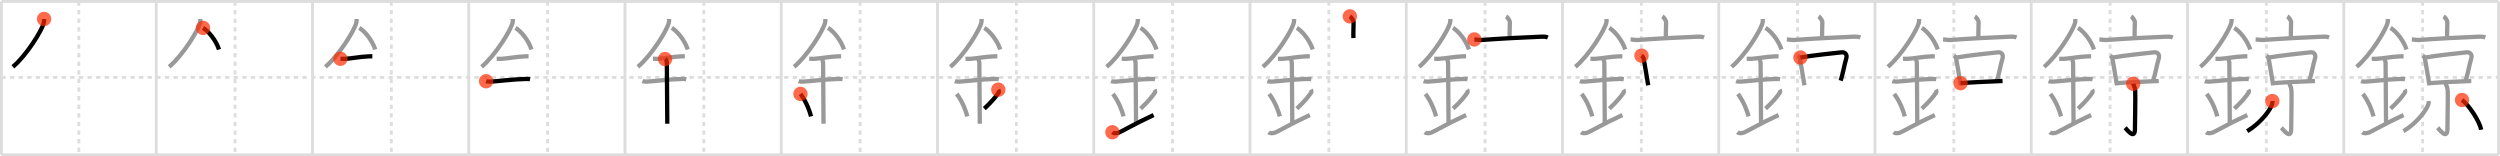 <svg width="1744px" height="109px" viewBox="0 0 1744 109" xmlns="http://www.w3.org/2000/svg" xmlns:xlink="http://www.w3.org/1999/xlink" xml:space="preserve" version="1.1"  baseProfile="full">
<line x1="1" y1="1" x2="1743" y2="1" style="stroke:#ddd;stroke-width:2" />
<line x1="1" y1="1" x2="1" y2="108" style="stroke:#ddd;stroke-width:2" />
<line x1="1" y1="108" x2="1743" y2="108" style="stroke:#ddd;stroke-width:2" />
<line x1="1743" y1="1" x2="1743" y2="108" style="stroke:#ddd;stroke-width:2" />
<line x1="109" y1="1" x2="109" y2="108" style="stroke:#ddd;stroke-width:2" />
<line x1="218" y1="1" x2="218" y2="108" style="stroke:#ddd;stroke-width:2" />
<line x1="327" y1="1" x2="327" y2="108" style="stroke:#ddd;stroke-width:2" />
<line x1="436" y1="1" x2="436" y2="108" style="stroke:#ddd;stroke-width:2" />
<line x1="545" y1="1" x2="545" y2="108" style="stroke:#ddd;stroke-width:2" />
<line x1="654" y1="1" x2="654" y2="108" style="stroke:#ddd;stroke-width:2" />
<line x1="763" y1="1" x2="763" y2="108" style="stroke:#ddd;stroke-width:2" />
<line x1="872" y1="1" x2="872" y2="108" style="stroke:#ddd;stroke-width:2" />
<line x1="981" y1="1" x2="981" y2="108" style="stroke:#ddd;stroke-width:2" />
<line x1="1090" y1="1" x2="1090" y2="108" style="stroke:#ddd;stroke-width:2" />
<line x1="1199" y1="1" x2="1199" y2="108" style="stroke:#ddd;stroke-width:2" />
<line x1="1308" y1="1" x2="1308" y2="108" style="stroke:#ddd;stroke-width:2" />
<line x1="1417" y1="1" x2="1417" y2="108" style="stroke:#ddd;stroke-width:2" />
<line x1="1526" y1="1" x2="1526" y2="108" style="stroke:#ddd;stroke-width:2" />
<line x1="1635" y1="1" x2="1635" y2="108" style="stroke:#ddd;stroke-width:2" />
<line x1="1" y1="54" x2="1743" y2="54" style="stroke:#ddd;stroke-width:2;stroke-dasharray:3 3" />
<line x1="55" y1="1" x2="55" y2="108" style="stroke:#ddd;stroke-width:2;stroke-dasharray:3 3" />
<line x1="164" y1="1" x2="164" y2="108" style="stroke:#ddd;stroke-width:2;stroke-dasharray:3 3" />
<line x1="273" y1="1" x2="273" y2="108" style="stroke:#ddd;stroke-width:2;stroke-dasharray:3 3" />
<line x1="382" y1="1" x2="382" y2="108" style="stroke:#ddd;stroke-width:2;stroke-dasharray:3 3" />
<line x1="491" y1="1" x2="491" y2="108" style="stroke:#ddd;stroke-width:2;stroke-dasharray:3 3" />
<line x1="600" y1="1" x2="600" y2="108" style="stroke:#ddd;stroke-width:2;stroke-dasharray:3 3" />
<line x1="709" y1="1" x2="709" y2="108" style="stroke:#ddd;stroke-width:2;stroke-dasharray:3 3" />
<line x1="818" y1="1" x2="818" y2="108" style="stroke:#ddd;stroke-width:2;stroke-dasharray:3 3" />
<line x1="927" y1="1" x2="927" y2="108" style="stroke:#ddd;stroke-width:2;stroke-dasharray:3 3" />
<line x1="1036" y1="1" x2="1036" y2="108" style="stroke:#ddd;stroke-width:2;stroke-dasharray:3 3" />
<line x1="1145" y1="1" x2="1145" y2="108" style="stroke:#ddd;stroke-width:2;stroke-dasharray:3 3" />
<line x1="1254" y1="1" x2="1254" y2="108" style="stroke:#ddd;stroke-width:2;stroke-dasharray:3 3" />
<line x1="1363" y1="1" x2="1363" y2="108" style="stroke:#ddd;stroke-width:2;stroke-dasharray:3 3" />
<line x1="1472" y1="1" x2="1472" y2="108" style="stroke:#ddd;stroke-width:2;stroke-dasharray:3 3" />
<line x1="1581" y1="1" x2="1581" y2="108" style="stroke:#ddd;stroke-width:2;stroke-dasharray:3 3" />
<line x1="1690" y1="1" x2="1690" y2="108" style="stroke:#ddd;stroke-width:2;stroke-dasharray:3 3" />
<path d="M30.75,13.24c0,0.85,0.06,1.52-0.17,2.54c-1.16,5.3-12.18,22.99-21.61,30.84" style="fill:none;stroke:black;stroke-width:3" />
<circle cx="30.75" cy="13.24" r="5" stroke-width="0" fill="#FF2A00" opacity="0.7" />
<path d="M139.75,13.24c0,0.85,0.06,1.52-0.17,2.54c-1.16,5.3-12.18,22.99-21.61,30.84" style="fill:none;stroke:#999;stroke-width:3" />
<path d="M141.64,19.46c4.02,2.43,9.15,8.9,11.11,15.04" style="fill:none;stroke:black;stroke-width:3" />
<circle cx="141.64" cy="19.46" r="5" stroke-width="0" fill="#FF2A00" opacity="0.7" />
<path d="M248.75,13.24c0,0.85,0.06,1.52-0.17,2.54c-1.16,5.3-12.18,22.99-21.61,30.84" style="fill:none;stroke:#999;stroke-width:3" />
<path d="M250.64,19.46c4.02,2.43,9.15,8.9,11.11,15.04" style="fill:none;stroke:#999;stroke-width:3" />
<path d="M237.5,41c1.73,0,2.52,0.09,3.08,0.06c5.01-0.31,10.79-1.53,16.69-1.75c0.85-0.03,1.04-0.05,2.48-0.05" style="fill:none;stroke:black;stroke-width:3" />
<circle cx="237.5" cy="41.0" r="5" stroke-width="0" fill="#FF2A00" opacity="0.7" />
<path d="M357.75,13.24c0,0.85,0.06,1.52-0.17,2.54c-1.16,5.3-12.18,22.99-21.61,30.84" style="fill:none;stroke:#999;stroke-width:3" />
<path d="M359.64,19.46c4.02,2.43,9.15,8.9,11.11,15.04" style="fill:none;stroke:#999;stroke-width:3" />
<path d="M346.5,41c1.73,0,2.52,0.09,3.08,0.06c5.01-0.31,10.79-1.53,16.69-1.75c0.85-0.03,1.04-0.05,2.48-0.05" style="fill:none;stroke:#999;stroke-width:3" />
<path d="M339.09,56.65c0.62,0.22,2.67,0.33,3.3,0.29c5.73-0.34,16.41-1.71,23.75-1.83c0.78-0.01,2.48-0.09,3.64,0.1" style="fill:none;stroke:black;stroke-width:3" />
<circle cx="339.09" cy="56.65" r="5" stroke-width="0" fill="#FF2A00" opacity="0.7" />
<path d="M466.75,13.24c0,0.85,0.06,1.52-0.17,2.54c-1.16,5.3-12.18,22.99-21.61,30.84" style="fill:none;stroke:#999;stroke-width:3" />
<path d="M468.64,19.46c4.02,2.43,9.15,8.9,11.11,15.04" style="fill:none;stroke:#999;stroke-width:3" />
<path d="M455.5,41c1.73,0,2.52,0.09,3.08,0.06c5.01-0.31,10.79-1.53,16.69-1.75c0.85-0.03,1.04-0.05,2.48-0.05" style="fill:none;stroke:#999;stroke-width:3" />
<path d="M448.09,56.65c0.62,0.22,2.67,0.33,3.3,0.29c5.73-0.34,16.41-1.71,23.75-1.83c0.78-0.01,2.48-0.09,3.64,0.1" style="fill:none;stroke:#999;stroke-width:3" />
<path d="M463.95,41.19c1.24,0.78,1.24,2.52,1.24,3.14c0,4.35,0.31,35.92,0.31,41.98" style="fill:none;stroke:black;stroke-width:3" />
<circle cx="463.95" cy="41.19" r="5" stroke-width="0" fill="#FF2A00" opacity="0.7" />
<path d="M575.75,13.24c0,0.85,0.06,1.52-0.17,2.54c-1.16,5.3-12.18,22.99-21.61,30.84" style="fill:none;stroke:#999;stroke-width:3" />
<path d="M577.64,19.46c4.02,2.43,9.15,8.9,11.11,15.04" style="fill:none;stroke:#999;stroke-width:3" />
<path d="M564.5,41c1.73,0,2.52,0.09,3.08,0.06c5.01-0.31,10.79-1.53,16.69-1.75c0.85-0.03,1.04-0.05,2.48-0.05" style="fill:none;stroke:#999;stroke-width:3" />
<path d="M557.09,56.65c0.62,0.22,2.67,0.33,3.3,0.29c5.73-0.34,16.41-1.71,23.75-1.83c0.78-0.01,2.48-0.09,3.64,0.1" style="fill:none;stroke:#999;stroke-width:3" />
<path d="M572.95,41.19c1.24,0.78,1.24,2.52,1.24,3.14c0,4.35,0.31,35.92,0.31,41.98" style="fill:none;stroke:#999;stroke-width:3" />
<path d="M558.39,65.51c4.37,5.88,6.51,12.25,7.4,15.69" style="fill:none;stroke:black;stroke-width:3" />
<circle cx="558.39" cy="65.51" r="5" stroke-width="0" fill="#FF2A00" opacity="0.7" />
<path d="M684.75,13.24c0,0.85,0.06,1.52-0.17,2.54c-1.16,5.3-12.18,22.99-21.61,30.84" style="fill:none;stroke:#999;stroke-width:3" />
<path d="M686.64,19.46c4.02,2.43,9.15,8.9,11.11,15.04" style="fill:none;stroke:#999;stroke-width:3" />
<path d="M673.5,41c1.73,0,2.52,0.09,3.08,0.06c5.01-0.31,10.79-1.53,16.69-1.75c0.85-0.03,1.04-0.05,2.48-0.05" style="fill:none;stroke:#999;stroke-width:3" />
<path d="M666.09,56.65c0.62,0.22,2.67,0.33,3.3,0.29c5.73-0.34,16.41-1.71,23.75-1.83c0.78-0.01,2.48-0.09,3.64,0.1" style="fill:none;stroke:#999;stroke-width:3" />
<path d="M681.95,41.19c1.24,0.78,1.24,2.52,1.24,3.14c0,4.35,0.31,35.92,0.31,41.98" style="fill:none;stroke:#999;stroke-width:3" />
<path d="M667.39,65.51c4.37,5.88,6.51,12.25,7.4,15.69" style="fill:none;stroke:#999;stroke-width:3" />
<path d="M696.43,62.55c0.52,0.84,0.51,1.67,0.08,2.26c-1.76,2.44-4.08,5.63-9.84,10.97" style="fill:none;stroke:black;stroke-width:3" />
<circle cx="696.43" cy="62.55" r="5" stroke-width="0" fill="#FF2A00" opacity="0.7" />
<path d="M793.75,13.24c0,0.85,0.06,1.52-0.17,2.54c-1.16,5.3-12.18,22.99-21.61,30.84" style="fill:none;stroke:#999;stroke-width:3" />
<path d="M795.64,19.46c4.02,2.43,9.15,8.9,11.11,15.04" style="fill:none;stroke:#999;stroke-width:3" />
<path d="M782.5,41c1.73,0,2.52,0.09,3.08,0.06c5.01-0.31,10.79-1.53,16.69-1.75c0.85-0.03,1.04-0.05,2.48-0.05" style="fill:none;stroke:#999;stroke-width:3" />
<path d="M775.09,56.65c0.62,0.22,2.67,0.33,3.3,0.29c5.73-0.34,16.41-1.71,23.75-1.83c0.78-0.01,2.48-0.09,3.64,0.1" style="fill:none;stroke:#999;stroke-width:3" />
<path d="M790.95,41.19c1.24,0.78,1.24,2.52,1.24,3.14c0,4.35,0.31,35.92,0.31,41.98" style="fill:none;stroke:#999;stroke-width:3" />
<path d="M776.39,65.51c4.37,5.88,6.51,12.25,7.4,15.69" style="fill:none;stroke:#999;stroke-width:3" />
<path d="M805.43,62.55c0.52,0.84,0.51,1.67,0.08,2.26c-1.76,2.44-4.08,5.63-9.84,10.97" style="fill:none;stroke:#999;stroke-width:3" />
<path d="M776.0,92.25c1.25,1,2.75,0.75,4.5,0.25c1.29-0.37,11.25-6.25,24.25-12.25" style="fill:none;stroke:black;stroke-width:3" />
<circle cx="776.0" cy="92.25" r="5" stroke-width="0" fill="#FF2A00" opacity="0.7" />
<path d="M902.75,13.24c0,0.85,0.06,1.52-0.17,2.54c-1.16,5.3-12.18,22.99-21.61,30.84" style="fill:none;stroke:#999;stroke-width:3" />
<path d="M904.64,19.46c4.02,2.43,9.15,8.9,11.11,15.04" style="fill:none;stroke:#999;stroke-width:3" />
<path d="M891.5,41c1.73,0,2.52,0.09,3.08,0.06c5.01-0.31,10.79-1.53,16.69-1.75c0.85-0.03,1.04-0.05,2.48-0.05" style="fill:none;stroke:#999;stroke-width:3" />
<path d="M884.09,56.65c0.62,0.22,2.67,0.33,3.3,0.29c5.73-0.34,16.41-1.71,23.75-1.83c0.78-0.01,2.48-0.09,3.64,0.1" style="fill:none;stroke:#999;stroke-width:3" />
<path d="M899.95,41.19c1.24,0.78,1.24,2.52,1.24,3.14c0,4.35,0.31,35.92,0.31,41.98" style="fill:none;stroke:#999;stroke-width:3" />
<path d="M885.39,65.51c4.37,5.88,6.51,12.25,7.4,15.69" style="fill:none;stroke:#999;stroke-width:3" />
<path d="M914.43,62.55c0.52,0.84,0.51,1.67,0.08,2.26c-1.76,2.44-4.08,5.63-9.84,10.97" style="fill:none;stroke:#999;stroke-width:3" />
<path d="M885.0,92.25c1.25,1,2.75,0.75,4.5,0.25c1.29-0.37,11.25-6.25,24.25-12.25" style="fill:none;stroke:#999;stroke-width:3" />
<path d="M941.65,11.42c0.99,0.58,2.62,2.86,2.62,4.06c0,4.42-0.3,7.33-0.12,11.07" style="fill:none;stroke:black;stroke-width:3" />
<circle cx="941.65" cy="11.42" r="5" stroke-width="0" fill="#FF2A00" opacity="0.7" />
<path d="M1011.75,13.24c0,0.85,0.06,1.52-0.17,2.54c-1.16,5.3-12.18,22.99-21.61,30.84" style="fill:none;stroke:#999;stroke-width:3" />
<path d="M1013.64,19.46c4.02,2.43,9.15,8.9,11.11,15.04" style="fill:none;stroke:#999;stroke-width:3" />
<path d="M1000.5,41c1.73,0,2.52,0.09,3.08,0.06c5.01-0.31,10.79-1.53,16.69-1.75c0.85-0.03,1.04-0.05,2.48-0.05" style="fill:none;stroke:#999;stroke-width:3" />
<path d="M993.09,56.65c0.62,0.22,2.67,0.33,3.3,0.29c5.73-0.34,16.41-1.71,23.75-1.83c0.78-0.01,2.48-0.09,3.64,0.1" style="fill:none;stroke:#999;stroke-width:3" />
<path d="M1008.95,41.19c1.24,0.78,1.24,2.52,1.24,3.14c0,4.35,0.31,35.92,0.31,41.98" style="fill:none;stroke:#999;stroke-width:3" />
<path d="M994.39,65.51c4.37,5.88,6.51,12.25,7.4,15.69" style="fill:none;stroke:#999;stroke-width:3" />
<path d="M1023.43,62.55c0.52,0.84,0.51,1.67,0.08,2.26c-1.76,2.44-4.08,5.63-9.84,10.97" style="fill:none;stroke:#999;stroke-width:3" />
<path d="M994.0,92.25c1.25,1,2.75,0.75,4.5,0.25c1.29-0.37,11.25-6.25,24.25-12.25" style="fill:none;stroke:#999;stroke-width:3" />
<path d="M1050.65,11.42c0.99,0.58,2.62,2.86,2.62,4.06c0,4.42-0.3,7.33-0.12,11.07" style="fill:none;stroke:#999;stroke-width:3" />
<path d="M1028.5,27.5c1.21,0.07,3.97,0.48,5.16,0.39C1045.5,27,1063.9,26,1075.26,25.59c2-0.07,3.02-0.04,4.51,0.56" style="fill:none;stroke:black;stroke-width:3" />
<circle cx="1028.5" cy="27.5" r="5" stroke-width="0" fill="#FF2A00" opacity="0.7" />
<path d="M1120.75,13.24c0,0.85,0.06,1.52-0.17,2.54c-1.16,5.3-12.18,22.99-21.61,30.84" style="fill:none;stroke:#999;stroke-width:3" />
<path d="M1122.64,19.46c4.02,2.43,9.15,8.9,11.11,15.04" style="fill:none;stroke:#999;stroke-width:3" />
<path d="M1109.5,41c1.73,0,2.52,0.09,3.08,0.06c5.01-0.31,10.79-1.53,16.69-1.75c0.85-0.03,1.04-0.05,2.48-0.05" style="fill:none;stroke:#999;stroke-width:3" />
<path d="M1102.09,56.65c0.62,0.22,2.67,0.33,3.3,0.29c5.73-0.34,16.41-1.71,23.75-1.83c0.78-0.01,2.48-0.09,3.64,0.1" style="fill:none;stroke:#999;stroke-width:3" />
<path d="M1117.95,41.19c1.24,0.78,1.24,2.52,1.24,3.14c0,4.35,0.31,35.92,0.31,41.98" style="fill:none;stroke:#999;stroke-width:3" />
<path d="M1103.39,65.51c4.37,5.88,6.51,12.25,7.4,15.69" style="fill:none;stroke:#999;stroke-width:3" />
<path d="M1132.43,62.55c0.52,0.84,0.51,1.67,0.08,2.26c-1.76,2.44-4.08,5.63-9.84,10.97" style="fill:none;stroke:#999;stroke-width:3" />
<path d="M1103.0,92.25c1.25,1,2.75,0.75,4.5,0.25c1.29-0.37,11.25-6.25,24.25-12.25" style="fill:none;stroke:#999;stroke-width:3" />
<path d="M1159.65,11.42c0.99,0.58,2.62,2.86,2.62,4.06c0,4.42-0.3,7.33-0.12,11.07" style="fill:none;stroke:#999;stroke-width:3" />
<path d="M1137.5,27.5c1.21,0.07,3.97,0.48,5.16,0.39C1154.5,27,1172.9,26,1184.26,25.59c2-0.07,3.02-0.04,4.51,0.56" style="fill:none;stroke:#999;stroke-width:3" />
<path d="M1145.11,38.82c0.56,0.39,1.27,1.17,1.39,1.7c0.85,3.82,2.03,11.74,3.28,18.98" style="fill:none;stroke:black;stroke-width:3" />
<circle cx="1145.11" cy="38.82" r="5" stroke-width="0" fill="#FF2A00" opacity="0.7" />
<path d="M1229.75,13.24c0,0.85,0.06,1.52-0.17,2.54c-1.16,5.3-12.18,22.99-21.61,30.84" style="fill:none;stroke:#999;stroke-width:3" />
<path d="M1231.64,19.46c4.02,2.43,9.15,8.9,11.11,15.04" style="fill:none;stroke:#999;stroke-width:3" />
<path d="M1218.5,41c1.73,0,2.52,0.09,3.08,0.06c5.01-0.31,10.79-1.53,16.69-1.75c0.85-0.03,1.04-0.05,2.48-0.05" style="fill:none;stroke:#999;stroke-width:3" />
<path d="M1211.09,56.65c0.62,0.22,2.67,0.33,3.3,0.29c5.73-0.34,16.41-1.71,23.75-1.83c0.78-0.01,2.48-0.09,3.64,0.1" style="fill:none;stroke:#999;stroke-width:3" />
<path d="M1226.95,41.19c1.24,0.78,1.24,2.52,1.24,3.14c0,4.35,0.31,35.92,0.31,41.98" style="fill:none;stroke:#999;stroke-width:3" />
<path d="M1212.39,65.51c4.37,5.88,6.51,12.25,7.4,15.69" style="fill:none;stroke:#999;stroke-width:3" />
<path d="M1241.43,62.55c0.52,0.84,0.51,1.67,0.08,2.26c-1.76,2.44-4.08,5.63-9.84,10.97" style="fill:none;stroke:#999;stroke-width:3" />
<path d="M1212.0,92.25c1.25,1,2.75,0.75,4.5,0.25c1.29-0.37,11.25-6.25,24.25-12.25" style="fill:none;stroke:#999;stroke-width:3" />
<path d="M1268.65,11.42c0.99,0.58,2.62,2.86,2.62,4.06c0,4.42-0.3,7.33-0.12,11.07" style="fill:none;stroke:#999;stroke-width:3" />
<path d="M1246.5,27.5c1.21,0.07,3.97,0.48,5.16,0.39C1263.5,27,1281.9,26,1293.26,25.59c2-0.07,3.02-0.04,4.51,0.56" style="fill:none;stroke:#999;stroke-width:3" />
<path d="M1254.11,38.82c0.56,0.39,1.27,1.17,1.39,1.7c0.85,3.82,2.03,11.74,3.28,18.98" style="fill:none;stroke:#999;stroke-width:3" />
<path d="M1255.97,40.11c8.49-1.49,23.03-3,28.79-3.61c2.39-0.25,4.1,1.58,3.14,4.5c-1.07,3.25-2.36,10.75-3.85,15.25" style="fill:none;stroke:black;stroke-width:3" />
<circle cx="1255.97" cy="40.11" r="5" stroke-width="0" fill="#FF2A00" opacity="0.7" />
<path d="M1338.75,13.24c0,0.85,0.06,1.52-0.17,2.54c-1.16,5.3-12.18,22.99-21.61,30.84" style="fill:none;stroke:#999;stroke-width:3" />
<path d="M1340.64,19.46c4.02,2.43,9.15,8.9,11.11,15.04" style="fill:none;stroke:#999;stroke-width:3" />
<path d="M1327.5,41c1.73,0,2.52,0.09,3.08,0.06c5.01-0.31,10.79-1.53,16.69-1.75c0.85-0.03,1.04-0.05,2.48-0.05" style="fill:none;stroke:#999;stroke-width:3" />
<path d="M1320.09,56.65c0.62,0.22,2.67,0.33,3.3,0.29c5.73-0.34,16.41-1.71,23.75-1.83c0.78-0.01,2.48-0.09,3.64,0.1" style="fill:none;stroke:#999;stroke-width:3" />
<path d="M1335.95,41.19c1.24,0.78,1.24,2.52,1.24,3.14c0,4.35,0.31,35.92,0.31,41.98" style="fill:none;stroke:#999;stroke-width:3" />
<path d="M1321.39,65.51c4.37,5.88,6.51,12.25,7.4,15.69" style="fill:none;stroke:#999;stroke-width:3" />
<path d="M1350.43,62.55c0.52,0.84,0.51,1.67,0.08,2.26c-1.76,2.44-4.08,5.63-9.84,10.97" style="fill:none;stroke:#999;stroke-width:3" />
<path d="M1321.0,92.25c1.25,1,2.75,0.75,4.5,0.25c1.29-0.37,11.25-6.25,24.25-12.25" style="fill:none;stroke:#999;stroke-width:3" />
<path d="M1377.65,11.42c0.99,0.58,2.62,2.86,2.62,4.06c0,4.42-0.3,7.33-0.12,11.07" style="fill:none;stroke:#999;stroke-width:3" />
<path d="M1355.5,27.5c1.21,0.07,3.97,0.48,5.16,0.39C1372.5,27,1390.9,26,1402.26,25.59c2-0.07,3.02-0.04,4.51,0.56" style="fill:none;stroke:#999;stroke-width:3" />
<path d="M1363.11,38.82c0.56,0.39,1.27,1.17,1.39,1.7c0.85,3.82,2.03,11.74,3.28,18.98" style="fill:none;stroke:#999;stroke-width:3" />
<path d="M1364.97,40.11c8.49-1.49,23.03-3,28.79-3.61c2.39-0.25,4.1,1.58,3.14,4.5c-1.07,3.25-2.36,10.75-3.85,15.25" style="fill:none;stroke:#999;stroke-width:3" />
<path d="M1367.67,58.03c9.58-0.78,18.83-1.03,29.3-1.53" style="fill:none;stroke:black;stroke-width:3" />
<circle cx="1367.67" cy="58.03" r="5" stroke-width="0" fill="#FF2A00" opacity="0.7" />
<path d="M1447.75,13.24c0,0.85,0.06,1.52-0.17,2.54c-1.16,5.3-12.18,22.99-21.61,30.84" style="fill:none;stroke:#999;stroke-width:3" />
<path d="M1449.64,19.46c4.02,2.43,9.15,8.9,11.11,15.04" style="fill:none;stroke:#999;stroke-width:3" />
<path d="M1436.5,41c1.73,0,2.52,0.09,3.08,0.06c5.01-0.31,10.79-1.53,16.69-1.75c0.85-0.03,1.04-0.05,2.48-0.05" style="fill:none;stroke:#999;stroke-width:3" />
<path d="M1429.09,56.65c0.62,0.22,2.67,0.33,3.3,0.29c5.73-0.34,16.41-1.71,23.75-1.83c0.78-0.01,2.48-0.09,3.64,0.1" style="fill:none;stroke:#999;stroke-width:3" />
<path d="M1444.95,41.19c1.24,0.78,1.24,2.52,1.24,3.14c0,4.35,0.31,35.92,0.31,41.98" style="fill:none;stroke:#999;stroke-width:3" />
<path d="M1430.39,65.51c4.37,5.88,6.51,12.25,7.4,15.69" style="fill:none;stroke:#999;stroke-width:3" />
<path d="M1459.43,62.55c0.52,0.84,0.51,1.67,0.08,2.26c-1.76,2.44-4.08,5.63-9.84,10.97" style="fill:none;stroke:#999;stroke-width:3" />
<path d="M1430.0,92.25c1.25,1,2.75,0.75,4.5,0.25c1.29-0.37,11.25-6.25,24.25-12.25" style="fill:none;stroke:#999;stroke-width:3" />
<path d="M1486.65,11.42c0.99,0.58,2.62,2.86,2.62,4.06c0,4.42-0.3,7.33-0.12,11.07" style="fill:none;stroke:#999;stroke-width:3" />
<path d="M1464.5,27.5c1.21,0.07,3.97,0.48,5.16,0.39C1481.5,27,1499.9,26,1511.26,25.59c2-0.07,3.02-0.04,4.51,0.56" style="fill:none;stroke:#999;stroke-width:3" />
<path d="M1472.11,38.82c0.56,0.39,1.27,1.17,1.39,1.7c0.85,3.82,2.03,11.74,3.28,18.98" style="fill:none;stroke:#999;stroke-width:3" />
<path d="M1473.97,40.11c8.49-1.49,23.03-3,28.79-3.61c2.39-0.25,4.1,1.58,3.14,4.5c-1.07,3.25-2.36,10.75-3.85,15.25" style="fill:none;stroke:#999;stroke-width:3" />
<path d="M1476.67,58.03c9.58-0.78,18.83-1.03,29.3-1.53" style="fill:none;stroke:#999;stroke-width:3" />
<path d="M1488.12,58.43c0.07,0.44,1.31,2.29,1.42,5.07c0.18,4.5-0.2,22.43-0.2,26.3c0,8.3-5.67,0.46-6.85-0.69" style="fill:none;stroke:black;stroke-width:3" />
<circle cx="1488.12" cy="58.43" r="5" stroke-width="0" fill="#FF2A00" opacity="0.7" />
<path d="M1556.75,13.24c0,0.85,0.06,1.52-0.17,2.54c-1.16,5.3-12.18,22.99-21.61,30.84" style="fill:none;stroke:#999;stroke-width:3" />
<path d="M1558.64,19.46c4.02,2.43,9.15,8.9,11.11,15.04" style="fill:none;stroke:#999;stroke-width:3" />
<path d="M1545.5,41c1.73,0,2.52,0.09,3.08,0.06c5.01-0.31,10.79-1.53,16.69-1.75c0.85-0.03,1.04-0.05,2.48-0.05" style="fill:none;stroke:#999;stroke-width:3" />
<path d="M1538.09,56.65c0.62,0.22,2.67,0.33,3.3,0.29c5.73-0.34,16.41-1.71,23.75-1.83c0.78-0.01,2.48-0.09,3.64,0.1" style="fill:none;stroke:#999;stroke-width:3" />
<path d="M1553.95,41.19c1.24,0.78,1.24,2.52,1.24,3.14c0,4.35,0.31,35.92,0.31,41.98" style="fill:none;stroke:#999;stroke-width:3" />
<path d="M1539.39,65.51c4.37,5.88,6.51,12.25,7.4,15.69" style="fill:none;stroke:#999;stroke-width:3" />
<path d="M1568.43,62.55c0.52,0.84,0.51,1.67,0.08,2.26c-1.76,2.44-4.08,5.63-9.84,10.97" style="fill:none;stroke:#999;stroke-width:3" />
<path d="M1539.0,92.25c1.25,1,2.75,0.75,4.5,0.25c1.29-0.37,11.25-6.25,24.25-12.25" style="fill:none;stroke:#999;stroke-width:3" />
<path d="M1595.65,11.42c0.99,0.58,2.62,2.86,2.62,4.06c0,4.42-0.3,7.33-0.12,11.07" style="fill:none;stroke:#999;stroke-width:3" />
<path d="M1573.5,27.5c1.21,0.07,3.97,0.48,5.16,0.39C1590.5,27,1608.9,26,1620.26,25.59c2-0.07,3.02-0.04,4.51,0.56" style="fill:none;stroke:#999;stroke-width:3" />
<path d="M1581.11,38.82c0.56,0.39,1.27,1.17,1.39,1.7c0.85,3.82,2.03,11.74,3.28,18.98" style="fill:none;stroke:#999;stroke-width:3" />
<path d="M1582.97,40.11c8.49-1.49,23.03-3,28.79-3.61c2.39-0.25,4.1,1.58,3.14,4.5c-1.07,3.25-2.36,10.75-3.85,15.25" style="fill:none;stroke:#999;stroke-width:3" />
<path d="M1585.67,58.03c9.58-0.78,18.83-1.03,29.3-1.53" style="fill:none;stroke:#999;stroke-width:3" />
<path d="M1597.12,58.43c0.07,0.44,1.31,2.29,1.42,5.07c0.18,4.5-0.2,22.43-0.2,26.3c0,8.3-5.67,0.46-6.85-0.69" style="fill:none;stroke:#999;stroke-width:3" />
<path d="M1585.19,70.5c0.05,0.49,0.1,1.28-0.1,1.99c-1.19,4.19-8.06,13.38-17.45,19.01" style="fill:none;stroke:black;stroke-width:3" />
<circle cx="1585.19" cy="70.5" r="5" stroke-width="0" fill="#FF2A00" opacity="0.7" />
<path d="M1665.75,13.24c0,0.85,0.06,1.52-0.17,2.54c-1.16,5.3-12.18,22.99-21.61,30.84" style="fill:none;stroke:#999;stroke-width:3" />
<path d="M1667.64,19.46c4.02,2.43,9.15,8.9,11.11,15.04" style="fill:none;stroke:#999;stroke-width:3" />
<path d="M1654.5,41c1.73,0,2.52,0.09,3.08,0.06c5.01-0.31,10.79-1.53,16.69-1.75c0.85-0.03,1.04-0.05,2.48-0.05" style="fill:none;stroke:#999;stroke-width:3" />
<path d="M1647.09,56.65c0.62,0.22,2.67,0.33,3.3,0.29c5.73-0.34,16.41-1.71,23.75-1.83c0.78-0.01,2.48-0.09,3.64,0.1" style="fill:none;stroke:#999;stroke-width:3" />
<path d="M1662.95,41.19c1.24,0.78,1.24,2.52,1.24,3.14c0,4.35,0.31,35.92,0.31,41.98" style="fill:none;stroke:#999;stroke-width:3" />
<path d="M1648.39,65.51c4.37,5.88,6.51,12.25,7.4,15.69" style="fill:none;stroke:#999;stroke-width:3" />
<path d="M1677.43,62.55c0.52,0.84,0.51,1.67,0.08,2.26c-1.76,2.44-4.08,5.63-9.84,10.97" style="fill:none;stroke:#999;stroke-width:3" />
<path d="M1648.0,92.25c1.25,1,2.75,0.75,4.5,0.25c1.29-0.37,11.25-6.25,24.25-12.25" style="fill:none;stroke:#999;stroke-width:3" />
<path d="M1704.65,11.42c0.99,0.58,2.62,2.86,2.62,4.06c0,4.42-0.3,7.33-0.12,11.07" style="fill:none;stroke:#999;stroke-width:3" />
<path d="M1682.5,27.5c1.21,0.07,3.97,0.48,5.16,0.39C1699.5,27,1717.9,26,1729.26,25.59c2-0.07,3.02-0.04,4.51,0.56" style="fill:none;stroke:#999;stroke-width:3" />
<path d="M1690.11,38.82c0.56,0.39,1.27,1.17,1.39,1.7c0.85,3.82,2.03,11.74,3.28,18.98" style="fill:none;stroke:#999;stroke-width:3" />
<path d="M1691.97,40.11c8.49-1.49,23.03-3,28.79-3.61c2.39-0.25,4.1,1.58,3.14,4.5c-1.07,3.25-2.36,10.75-3.85,15.25" style="fill:none;stroke:#999;stroke-width:3" />
<path d="M1694.67,58.03c9.58-0.78,18.83-1.03,29.3-1.53" style="fill:none;stroke:#999;stroke-width:3" />
<path d="M1706.12,58.43c0.07,0.44,1.31,2.29,1.42,5.07c0.18,4.5-0.2,22.43-0.2,26.3c0,8.3-5.67,0.46-6.85-0.69" style="fill:none;stroke:#999;stroke-width:3" />
<path d="M1694.19,70.5c0.05,0.49,0.1,1.28-0.1,1.99c-1.19,4.19-8.06,13.38-17.45,19.01" style="fill:none;stroke:#999;stroke-width:3" />
<path d="M1717.51,69.75C1722.6,73.63,1729.62,84.46,1730.9,90.5" style="fill:none;stroke:black;stroke-width:3" />
<circle cx="1717.51" cy="69.75" r="5" stroke-width="0" fill="#FF2A00" opacity="0.7" />
</svg>